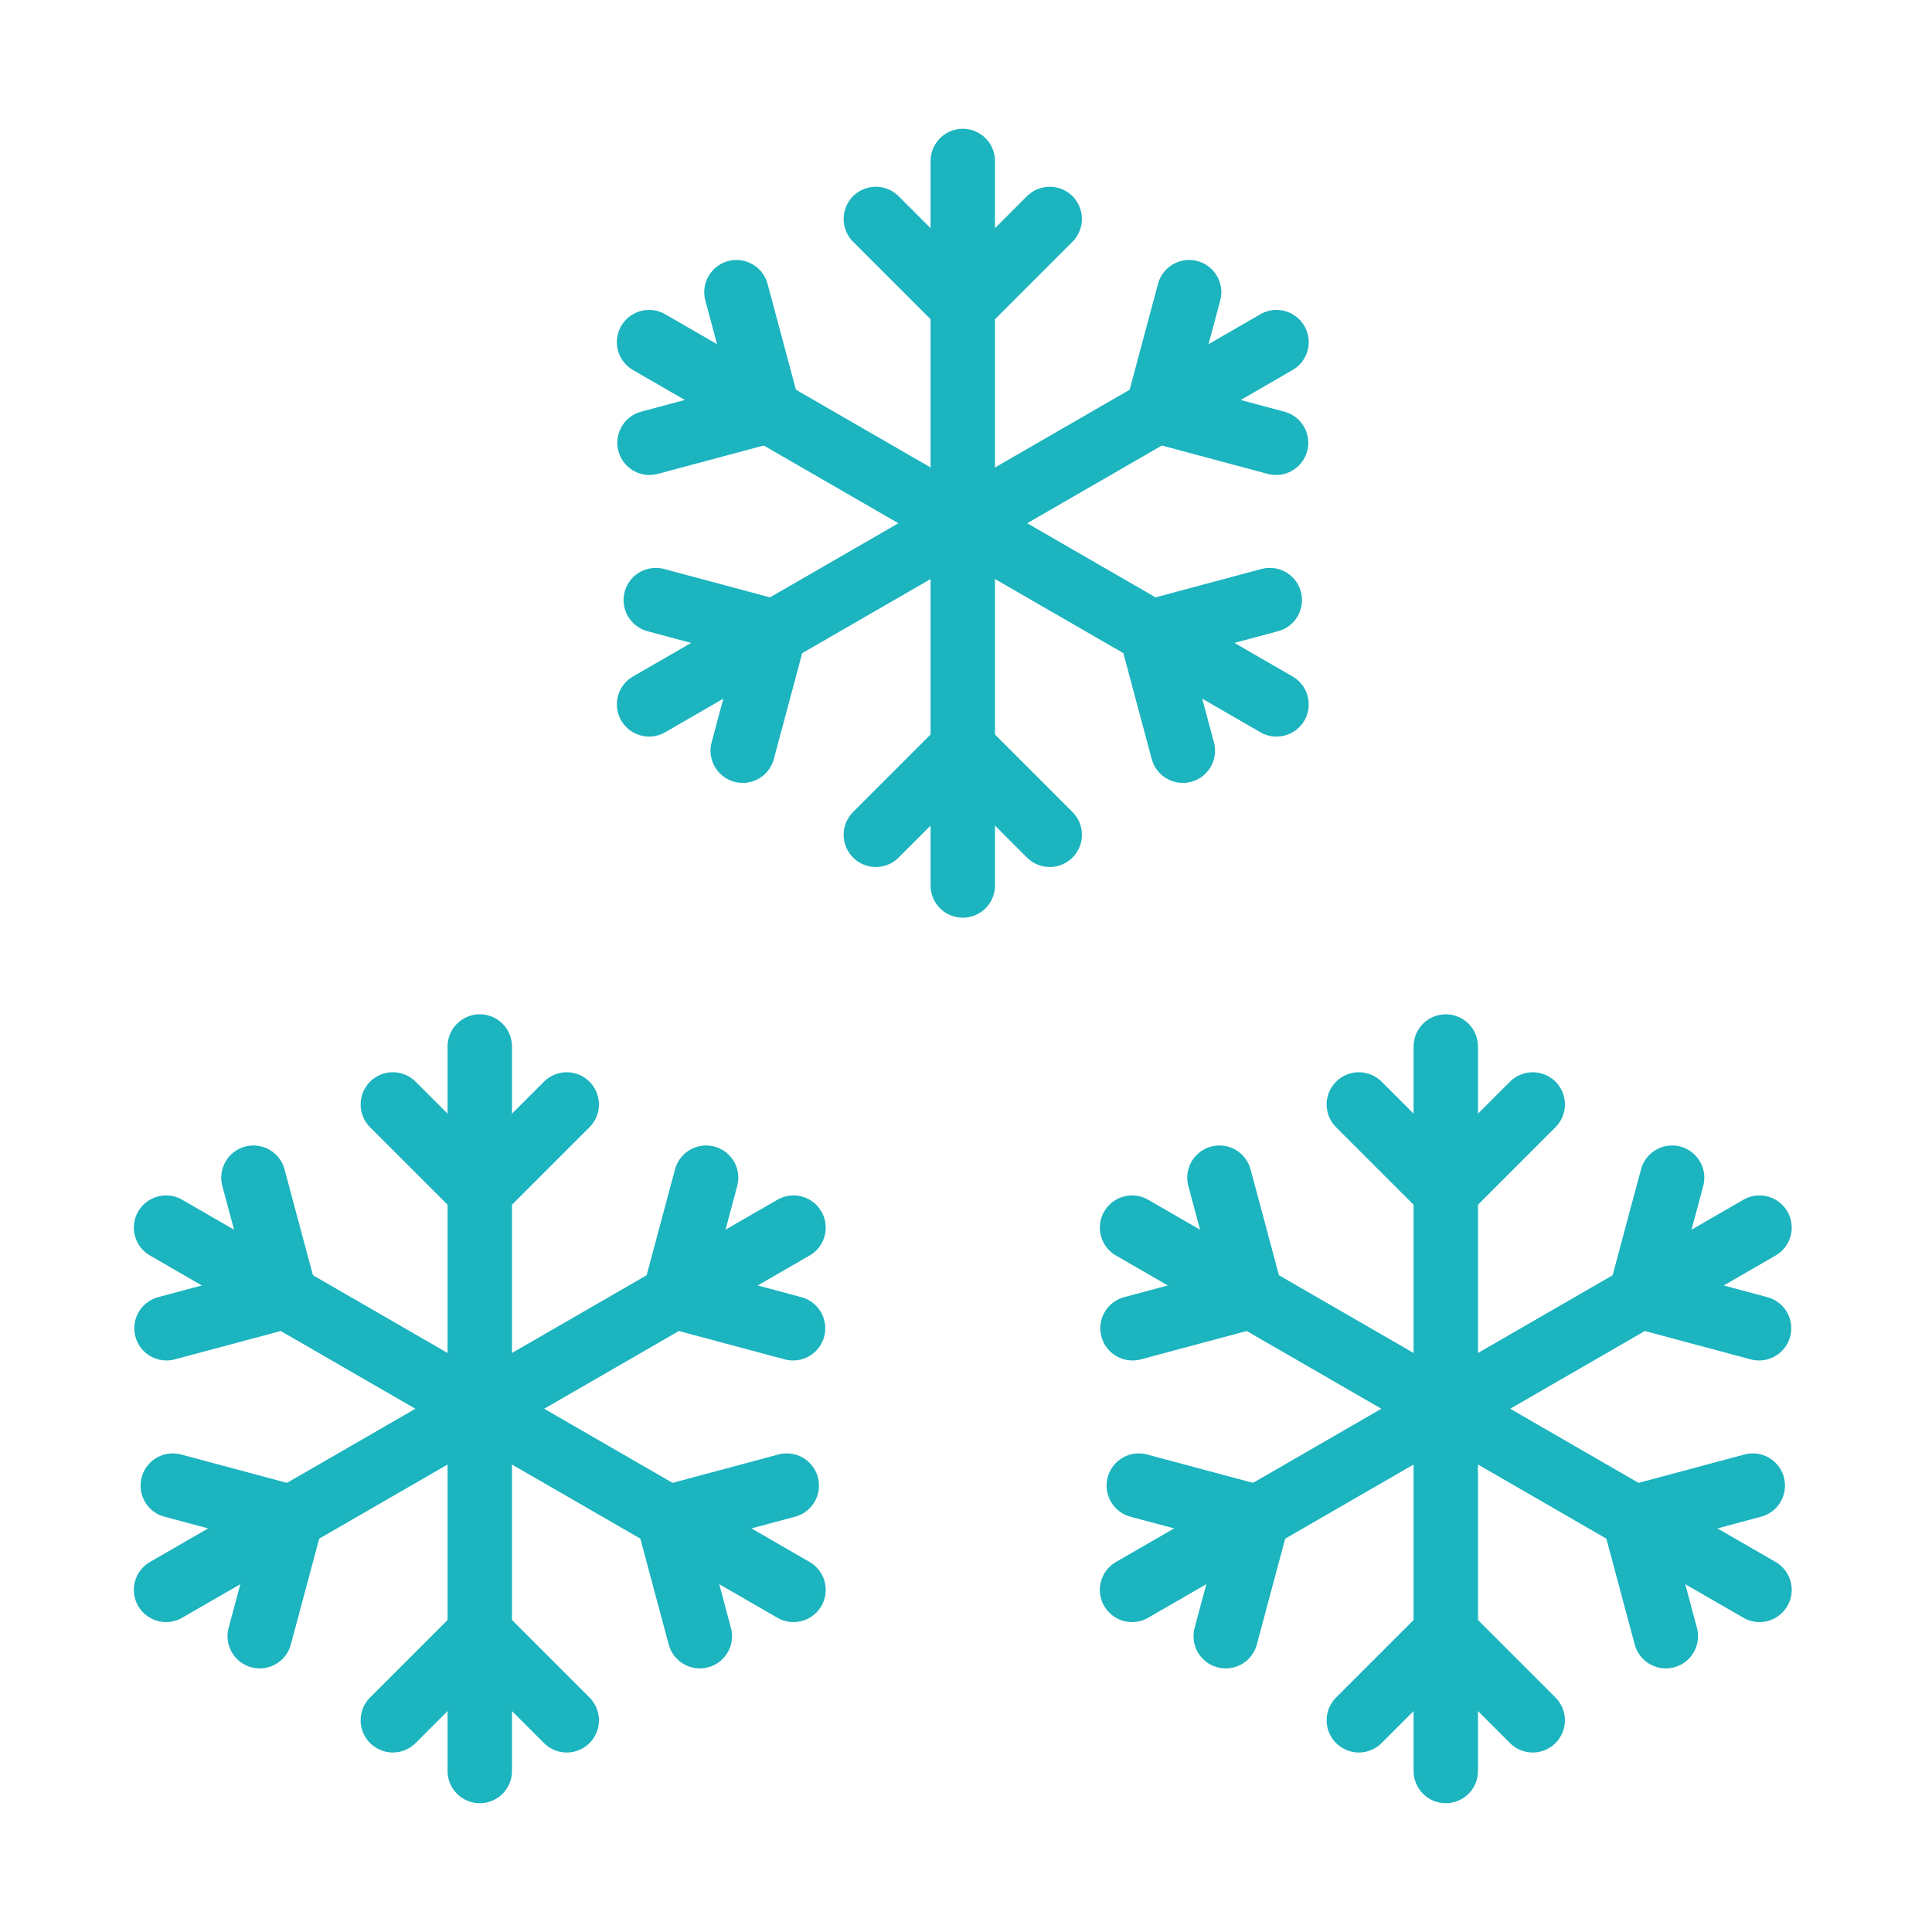 <svg width="120" height="120" viewBox="0 0 120 120" fill="none" xmlns="http://www.w3.org/2000/svg">
<g id="snowflakes">
<g id="snowflakes_2">
<path id="Layer 1" d="M59.8 10V55" stroke="#1BB4BF" stroke-width="4" stroke-linecap="round" stroke-linejoin="round"/>
<path id="Layer 2" d="M65.2 13.6L59.8 19L54.4 13.6" stroke="#1BB4BF" stroke-width="4" stroke-linecap="round" stroke-linejoin="round"/>
<path id="Layer 3" d="M65.2 51.85L59.8 46.45L54.4 51.85" stroke="#1BB4BF" stroke-width="4" stroke-linecap="round" stroke-linejoin="round"/>
<path id="Layer 4" d="M79.286 43.75L40.315 21.25" stroke="#1BB4BF" stroke-width="4" stroke-linecap="round" stroke-linejoin="round"/>
<path id="Layer 5" d="M73.468 46.627L71.491 39.25L78.868 37.273" stroke="#1BB4BF" stroke-width="4" stroke-linecap="round" stroke-linejoin="round"/>
<path id="Layer 6" d="M40.342 27.502L47.719 25.525L45.742 18.148" stroke="#1BB4BF" stroke-width="4" stroke-linecap="round" stroke-linejoin="round"/>
<path id="Layer 7" d="M40.315 43.75L79.286 21.25" stroke="#1BB4BF" stroke-width="4" stroke-linecap="round" stroke-linejoin="round"/>
<path id="Layer 8" d="M40.732 37.273L48.109 39.25L46.132 46.627" stroke="#1BB4BF" stroke-width="4" stroke-linecap="round" stroke-linejoin="round"/>
<path id="Layer 9" d="M73.858 18.148L71.881 25.525L79.258 27.502" stroke="#1BB4BF" stroke-width="4" stroke-linecap="round" stroke-linejoin="round"/>
<path id="Layer 10" d="M29.8 65V110" stroke="#1BB4BF" stroke-width="4" stroke-linecap="round" stroke-linejoin="round"/>
<path id="Layer 11" d="M35.2 68.6L29.8 74L24.4 68.6" stroke="#1BB4BF" stroke-width="4" stroke-linecap="round" stroke-linejoin="round"/>
<path id="Layer 12" d="M35.2 106.85L29.8 101.45L24.4 106.85" stroke="#1BB4BF" stroke-width="4" stroke-linecap="round" stroke-linejoin="round"/>
<path id="Layer 13" d="M49.286 98.75L10.314 76.25" stroke="#1BB4BF" stroke-width="4" stroke-linecap="round" stroke-linejoin="round"/>
<path id="Layer 14" d="M43.468 101.627L41.491 94.25L48.868 92.273" stroke="#1BB4BF" stroke-width="4" stroke-linecap="round" stroke-linejoin="round"/>
<path id="Layer 15" d="M10.342 82.501L17.719 80.525L15.742 73.148" stroke="#1BB4BF" stroke-width="4" stroke-linecap="round" stroke-linejoin="round"/>
<path id="Layer 16" d="M10.314 98.75L49.286 76.25" stroke="#1BB4BF" stroke-width="4" stroke-linecap="round" stroke-linejoin="round"/>
<path id="Layer 17" d="M10.732 92.273L18.109 94.25L16.132 101.627" stroke="#1BB4BF" stroke-width="4" stroke-linecap="round" stroke-linejoin="round"/>
<path id="Layer 18" d="M43.858 73.148L41.881 80.525L49.258 82.501" stroke="#1BB4BF" stroke-width="4" stroke-linecap="round" stroke-linejoin="round"/>
<path id="Layer 19" d="M89.8 65V110" stroke="#1BB4BF" stroke-width="4" stroke-linecap="round" stroke-linejoin="round"/>
<path id="Layer 20" d="M95.2 68.6L89.8 74L84.4 68.6" stroke="#1BB4BF" stroke-width="4" stroke-linecap="round" stroke-linejoin="round"/>
<path id="Layer 21" d="M95.2 106.85L89.8 101.45L84.4 106.85" stroke="#1BB4BF" stroke-width="4" stroke-linecap="round" stroke-linejoin="round"/>
<path id="Layer 22" d="M109.286 98.75L70.314 76.25" stroke="#1BB4BF" stroke-width="4" stroke-linecap="round" stroke-linejoin="round"/>
<path id="Layer 23" d="M103.468 101.627L101.491 94.25L108.868 92.273" stroke="#1BB4BF" stroke-width="4" stroke-linecap="round" stroke-linejoin="round"/>
<path id="Layer 24" d="M70.342 82.501L77.719 80.525L75.742 73.148" stroke="#1BB4BF" stroke-width="4" stroke-linecap="round" stroke-linejoin="round"/>
<path id="Layer 25" d="M70.314 98.75L109.286 76.25" stroke="#1BB4BF" stroke-width="4" stroke-linecap="round" stroke-linejoin="round"/>
<path id="Layer 26" d="M70.732 92.273L78.109 94.25L76.132 101.627" stroke="#1BB4BF" stroke-width="4" stroke-linecap="round" stroke-linejoin="round"/>
<path id="Layer 27" d="M103.858 73.148L101.881 80.525L109.258 82.501" stroke="#1BB4BF" stroke-width="4" stroke-linecap="round" stroke-linejoin="round"/>
</g>
</g>
</svg>
